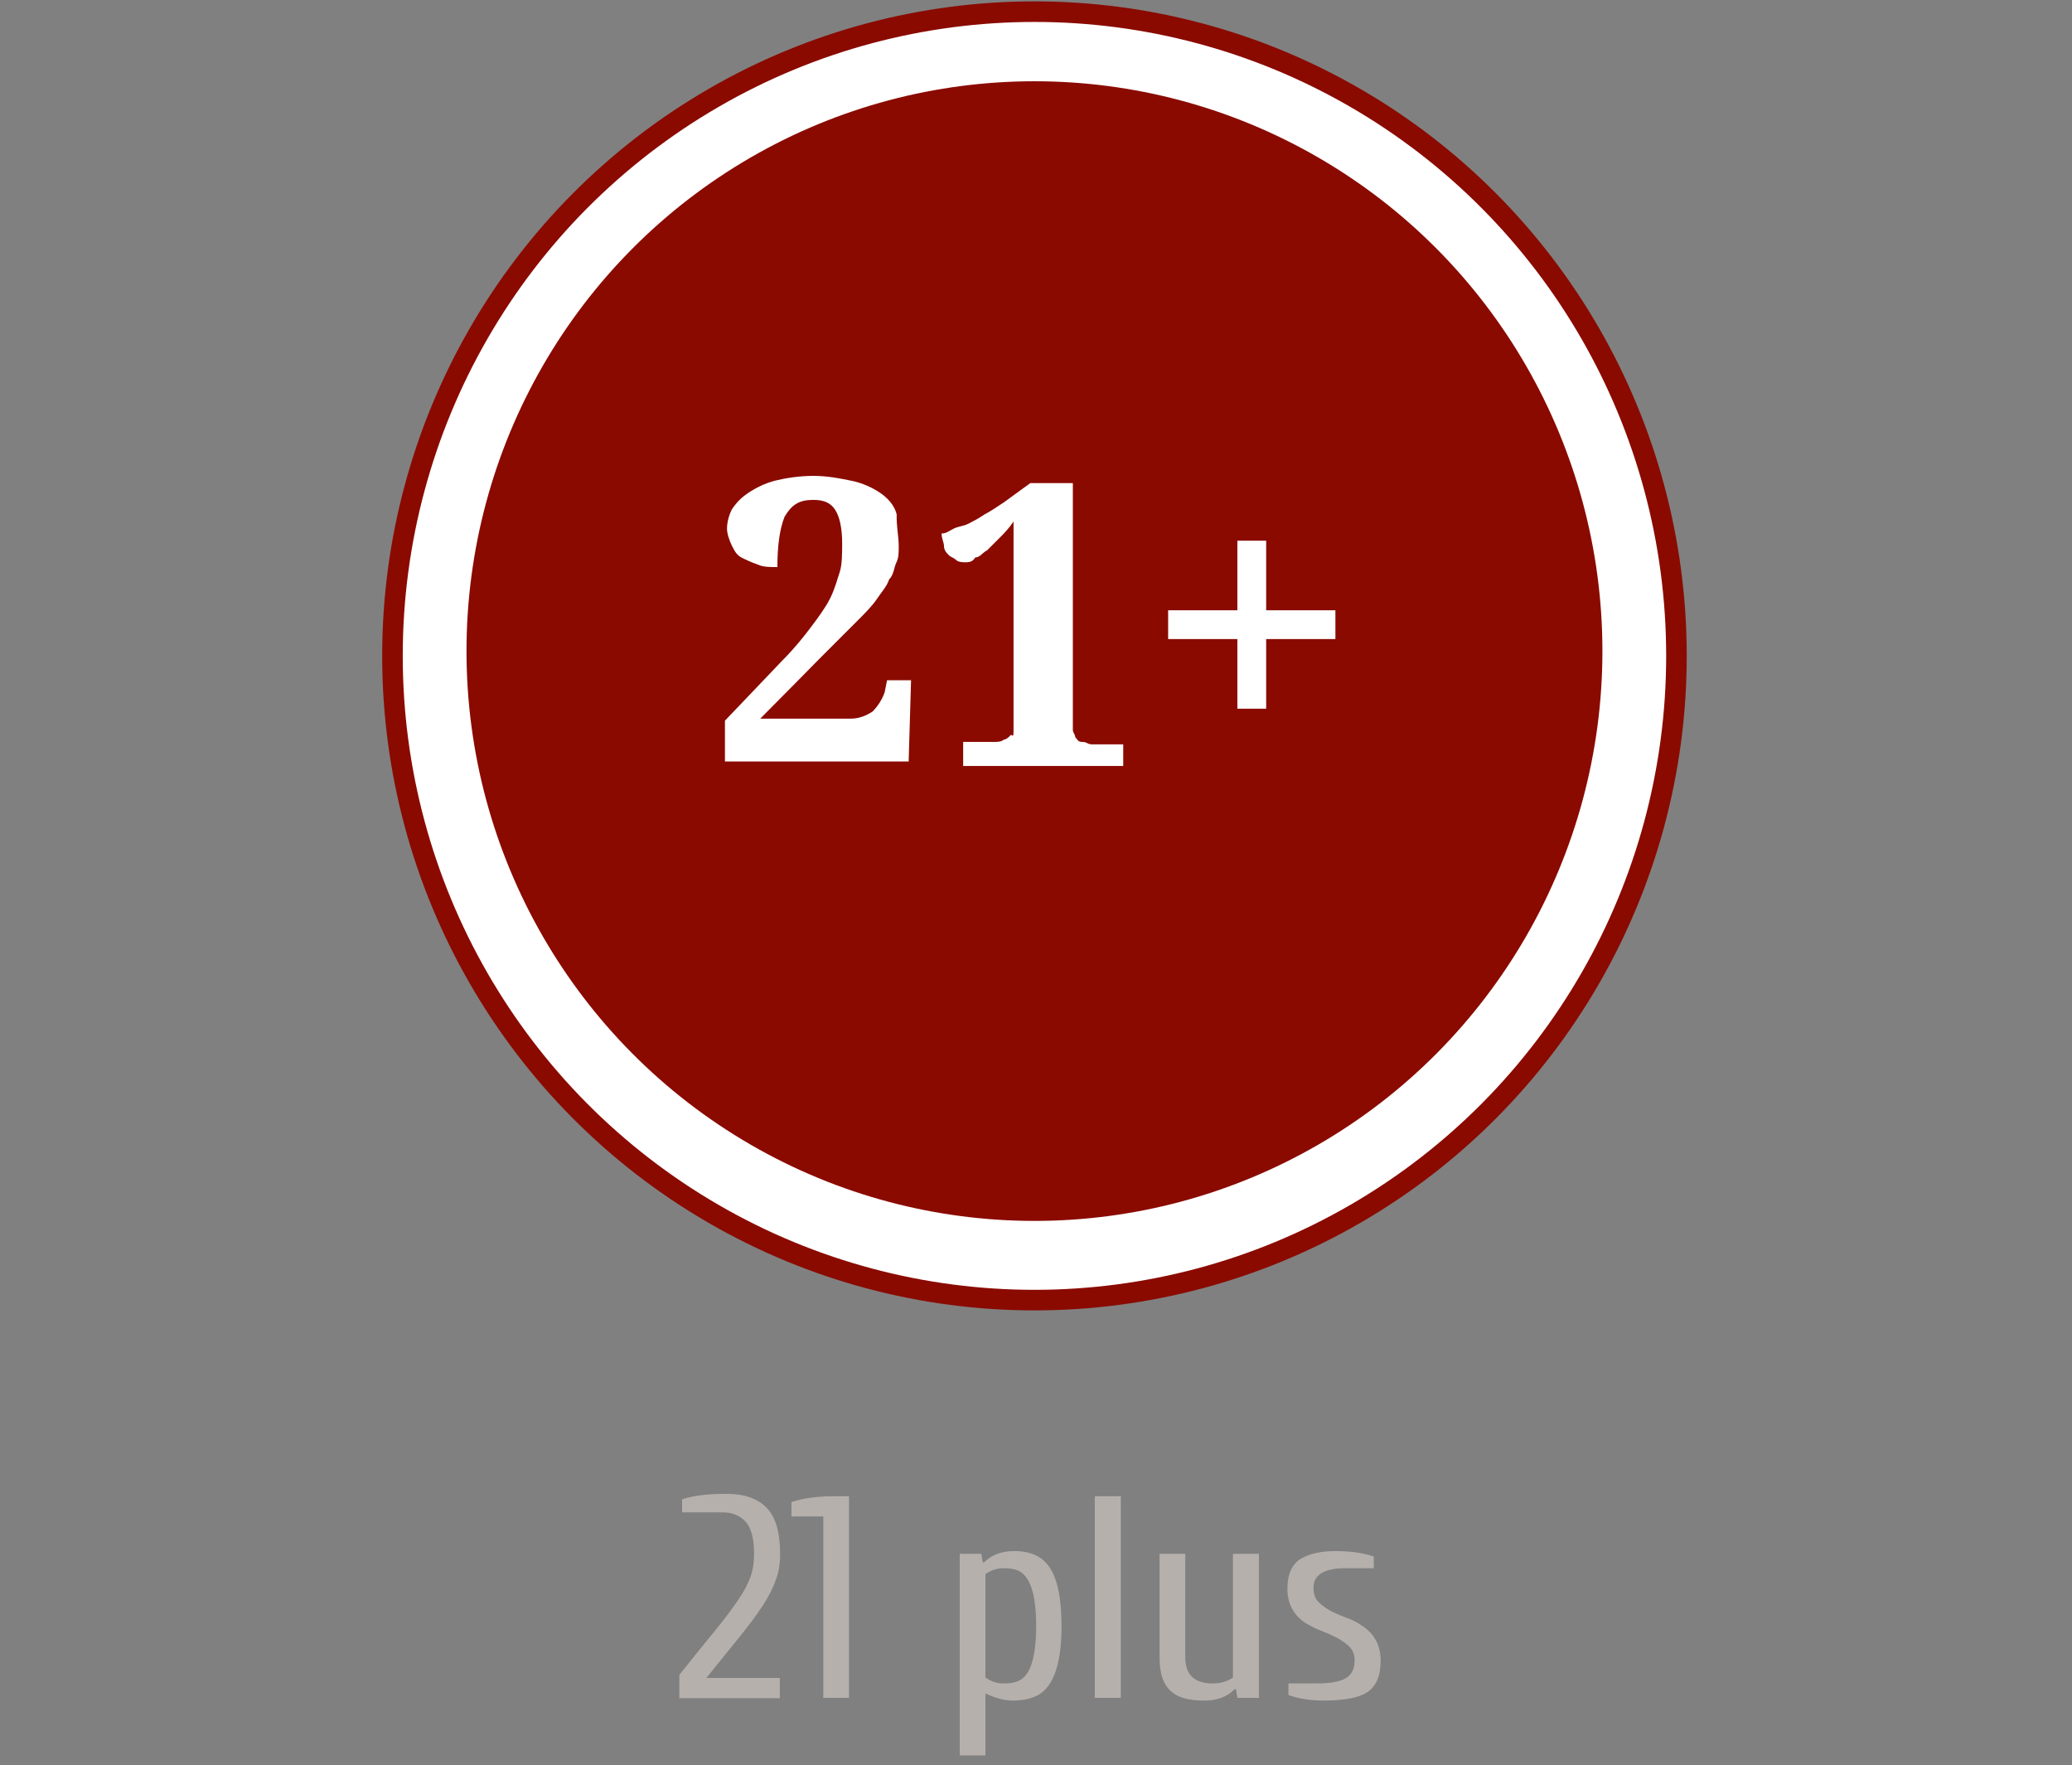 <?xml version="1.0" encoding="utf-8"?>
<!-- Generator: Adobe Illustrator 18.1.1, SVG Export Plug-In . SVG Version: 6.00 Build 0)  -->
<svg version="1.1" id="_x32_1_plus" xmlns="http://www.w3.org/2000/svg" xmlns:xlink="http://www.w3.org/1999/xlink" x="0px"
	 y="0px" viewBox="0 0 604.5 514.9" enable-background="new 0 0 604.5 514.9" xml:space="preserve">
<rect x="0" y="0" width="604.5" height="514.9" fill="#808080" stroke="none"/>
<g id="_x32_1">
	<ellipse fill="#FFFFFF" cx="301.8" cy="189.9" rx="187.6" ry="188.2"/>
	<ellipse fill="#8A0A00" cx="301.8" cy="189.9" rx="165.7" ry="166.2"/>
	<ellipse fill="none" stroke="#8A0A00" stroke-width="6" stroke-miterlimit="10" cx="301.8" cy="191.3" rx="187.3" ry="187.9"/>
	<g>
		<path fill="#FFFFFF" d="M262.2,159.2c0,2.1,0,3.5-0.7,4.9c-0.7,1.4-0.7,3.5-2.1,4.9c-0.7,2.1-2.1,3.5-3.5,5.6s-3.5,4.2-5.6,6.3
			c-2.1,2.1-4.9,4.9-7.7,7.7c-2.8,2.8-6.3,6.3-9.7,9.8l-11.1,11.2h26.5c2.1,0,4.2-0.7,6.3-2.1c1.4-1.4,2.8-3.5,3.5-5.6l0.7-3.5h7
			l-0.7,23.7h-53.6v-11.9l16.7-17.5c3.5-3.5,6.3-7,8.4-9.8c2.1-2.8,4.2-5.6,5.6-8.4c1.4-2.8,2.1-5.6,2.8-7.7s0.7-5.6,0.7-8.4
			c0-4.2-0.7-7.7-2.1-9.8c-1.4-2.1-3.5-2.8-6.3-2.8c-4.2,0-6.3,1.4-8.4,4.9c-1.4,3.5-2.1,8.4-2.1,14.7c-2.1,0-4.2,0-5.6-0.7
			c-2.1-0.7-3.5-1.4-4.9-2.1c-1.4-0.7-2.1-2.1-2.8-3.5s-1.4-3.5-1.4-4.9c0-2.1,0.7-4.2,1.4-5.6c1.4-2.1,2.8-3.5,4.9-4.9
			c2.1-1.4,4.9-2.8,7.7-3.5s7-1.4,11.1-1.4c4.2,0,7.7,0.7,11.1,1.4c3.5,0.7,6.3,2.1,8.4,3.5s4.2,3.5,4.9,6.3
			C261.5,153.6,262.2,156.4,262.2,159.2z"/>
		<path fill="#FFFFFF" d="M281,222.7v-6.3h9.1c0.7,0,2.1,0,2.8-0.7c0.7,0,1.4-0.7,2.1-1.4c0.7,0.7,0.7,0,0.7-1.4s0-2.1,0-3.5v-57.3
			c-1.4,2.1-2.8,3.5-4.2,4.9c-1.4,1.4-2.8,2.8-3.5,3.5c-1.4,0.7-2.1,2.1-3.5,2.1c-0.7,1.4-2.1,1.4-2.8,1.4s-2.1,0-2.8-0.7
			s-1.4-0.7-2.1-1.4c-0.7-0.7-1.4-1.4-1.4-2.8c0-0.7-0.7-2.1-0.7-3.5c1.4,0,2.1-0.7,3.5-1.4c1.4-0.7,2.8-0.7,4.2-1.4
			c1.4-0.7,2.8-1.4,4.9-2.8c1.4-0.7,3.5-2.1,5.6-3.5l7.7-5.6H313v68.5c0,1.4,0,2.1,0,3.5c0,0.7,0.7,1.4,0.7,2.1
			c0.7,0.7,0.7,1.4,2.1,1.4s1.4,0.7,2.8,0.7h9.1v6.3H281V222.7z"/>
		<path fill="#FFFFFF" d="M369.4,186.4v20.3H361v-20.3h-20.2V178H361v-20.3h8.4V178h20.2v8.4H369.4z"/>
	</g>
	<g>
		<path fill="#B6B0AD" d="M198.2,495.2v-6.7c4.2-5.3,7.7-9.6,10.5-13c2.8-3.4,5-6.4,6.7-8.9s2.9-4.8,3.6-6.8s1-4.2,1-6.5
			c0-4.4-0.8-7.6-2.4-9.4s-3.9-2.8-6.8-2.8H199v-3.8c3.3-1.1,7.6-1.6,12.9-1.6c5.3,0,9.2,1.4,11.8,4.1s3.9,7.2,3.9,13.5
			c0,2.7-0.4,5.3-1.3,7.6c-0.8,2.3-2.1,4.9-3.9,7.6c-1.8,2.7-4,5.7-6.7,9c-2.7,3.3-5.9,7.3-9.6,11.9h21.4v5.9H198.2z"/>
		<path fill="#B6B0AD" d="M230.9,442.3v-4.2c3.3-1.1,7.5-1.7,12.6-1.7h4.2v58.8h-7.5v-52.9H230.9z"/>
		<path fill="#B6B0AD" d="M280,512v-58.8h6.3l0.4,2.5h0.4c2.2-2.2,5.1-3.3,8.8-3.3c4.7,0,8.1,1.5,10.2,4.6c2.4,3.4,3.6,9.2,3.6,17.2
			c0,11.7-2.6,18.6-7.9,20.7c-1.7,0.7-3.8,1.1-6.3,1.1s-5.1-0.7-8-2.1V512H280z M287.5,489.3c1.6,1.1,3.3,1.7,5.2,1.7
			c1.8,0,3.3-0.2,4.4-0.7c1.1-0.5,2-1.3,2.8-2.6c1.6-2.7,2.4-7.2,2.4-13.5c0-9.1-1.7-14.4-5.2-16.1c-1.1-0.5-2.6-0.7-4.4-0.7
			c-1.8,0-3.6,0.6-5.2,1.7V489.3z"/>
		<path fill="#B6B0AD" d="M319.4,495.2v-58.8h7.6v58.8H319.4z"/>
		<path fill="#B6B0AD" d="M338.3,483.4v-30.2h7.5v30.2c0,5.1,2.7,7.6,8,7.6c2.4,0,4.3-0.6,5.9-1.7v-36.1h7.6v42h-6.3l-0.4-2.5h-0.4
			c-2.2,2.2-5.1,3.3-8.8,3.3c-4.4,0-7.6-0.8-9.5-2.5C339.4,491.5,338.3,488.2,338.3,483.4z"/>
		<path fill="#B6B0AD" d="M375.6,463.4c0-4.2,1.3-7.1,3.8-8.7c2.5-1.5,5.9-2.3,10.2-2.3c4.3,0,8,0.5,11.2,1.6v3.4h-8.4
			c-3,0-5.3,0.5-6.8,1.4s-2.4,2.3-2.4,4.2s0.5,3.3,1.5,4.3c1,1,2.2,1.8,3.6,2.6c1.4,0.7,3,1.4,4.7,2c1.7,0.6,3.3,1.5,4.7,2.5
			c3.4,2.3,5.1,5.7,5.1,9.9c0,4.5-1.3,7.6-4,9.3c-2.4,1.6-6.7,2.4-12.8,2.4c-3.5,0-6.9-0.5-10.1-1.6V491h8.4c3.8,0,6.6-0.5,8.3-1.5
			c1.7-1,2.6-2.7,2.6-5.2c0-1.7-0.5-3-1.5-4s-2.2-1.8-3.6-2.6c-1.4-0.7-3-1.4-4.7-2.1c-1.7-0.6-3.3-1.5-4.8-2.4
			C377.3,470.9,375.6,467.6,375.6,463.4z"/>
	</g>
</g>
</svg>
